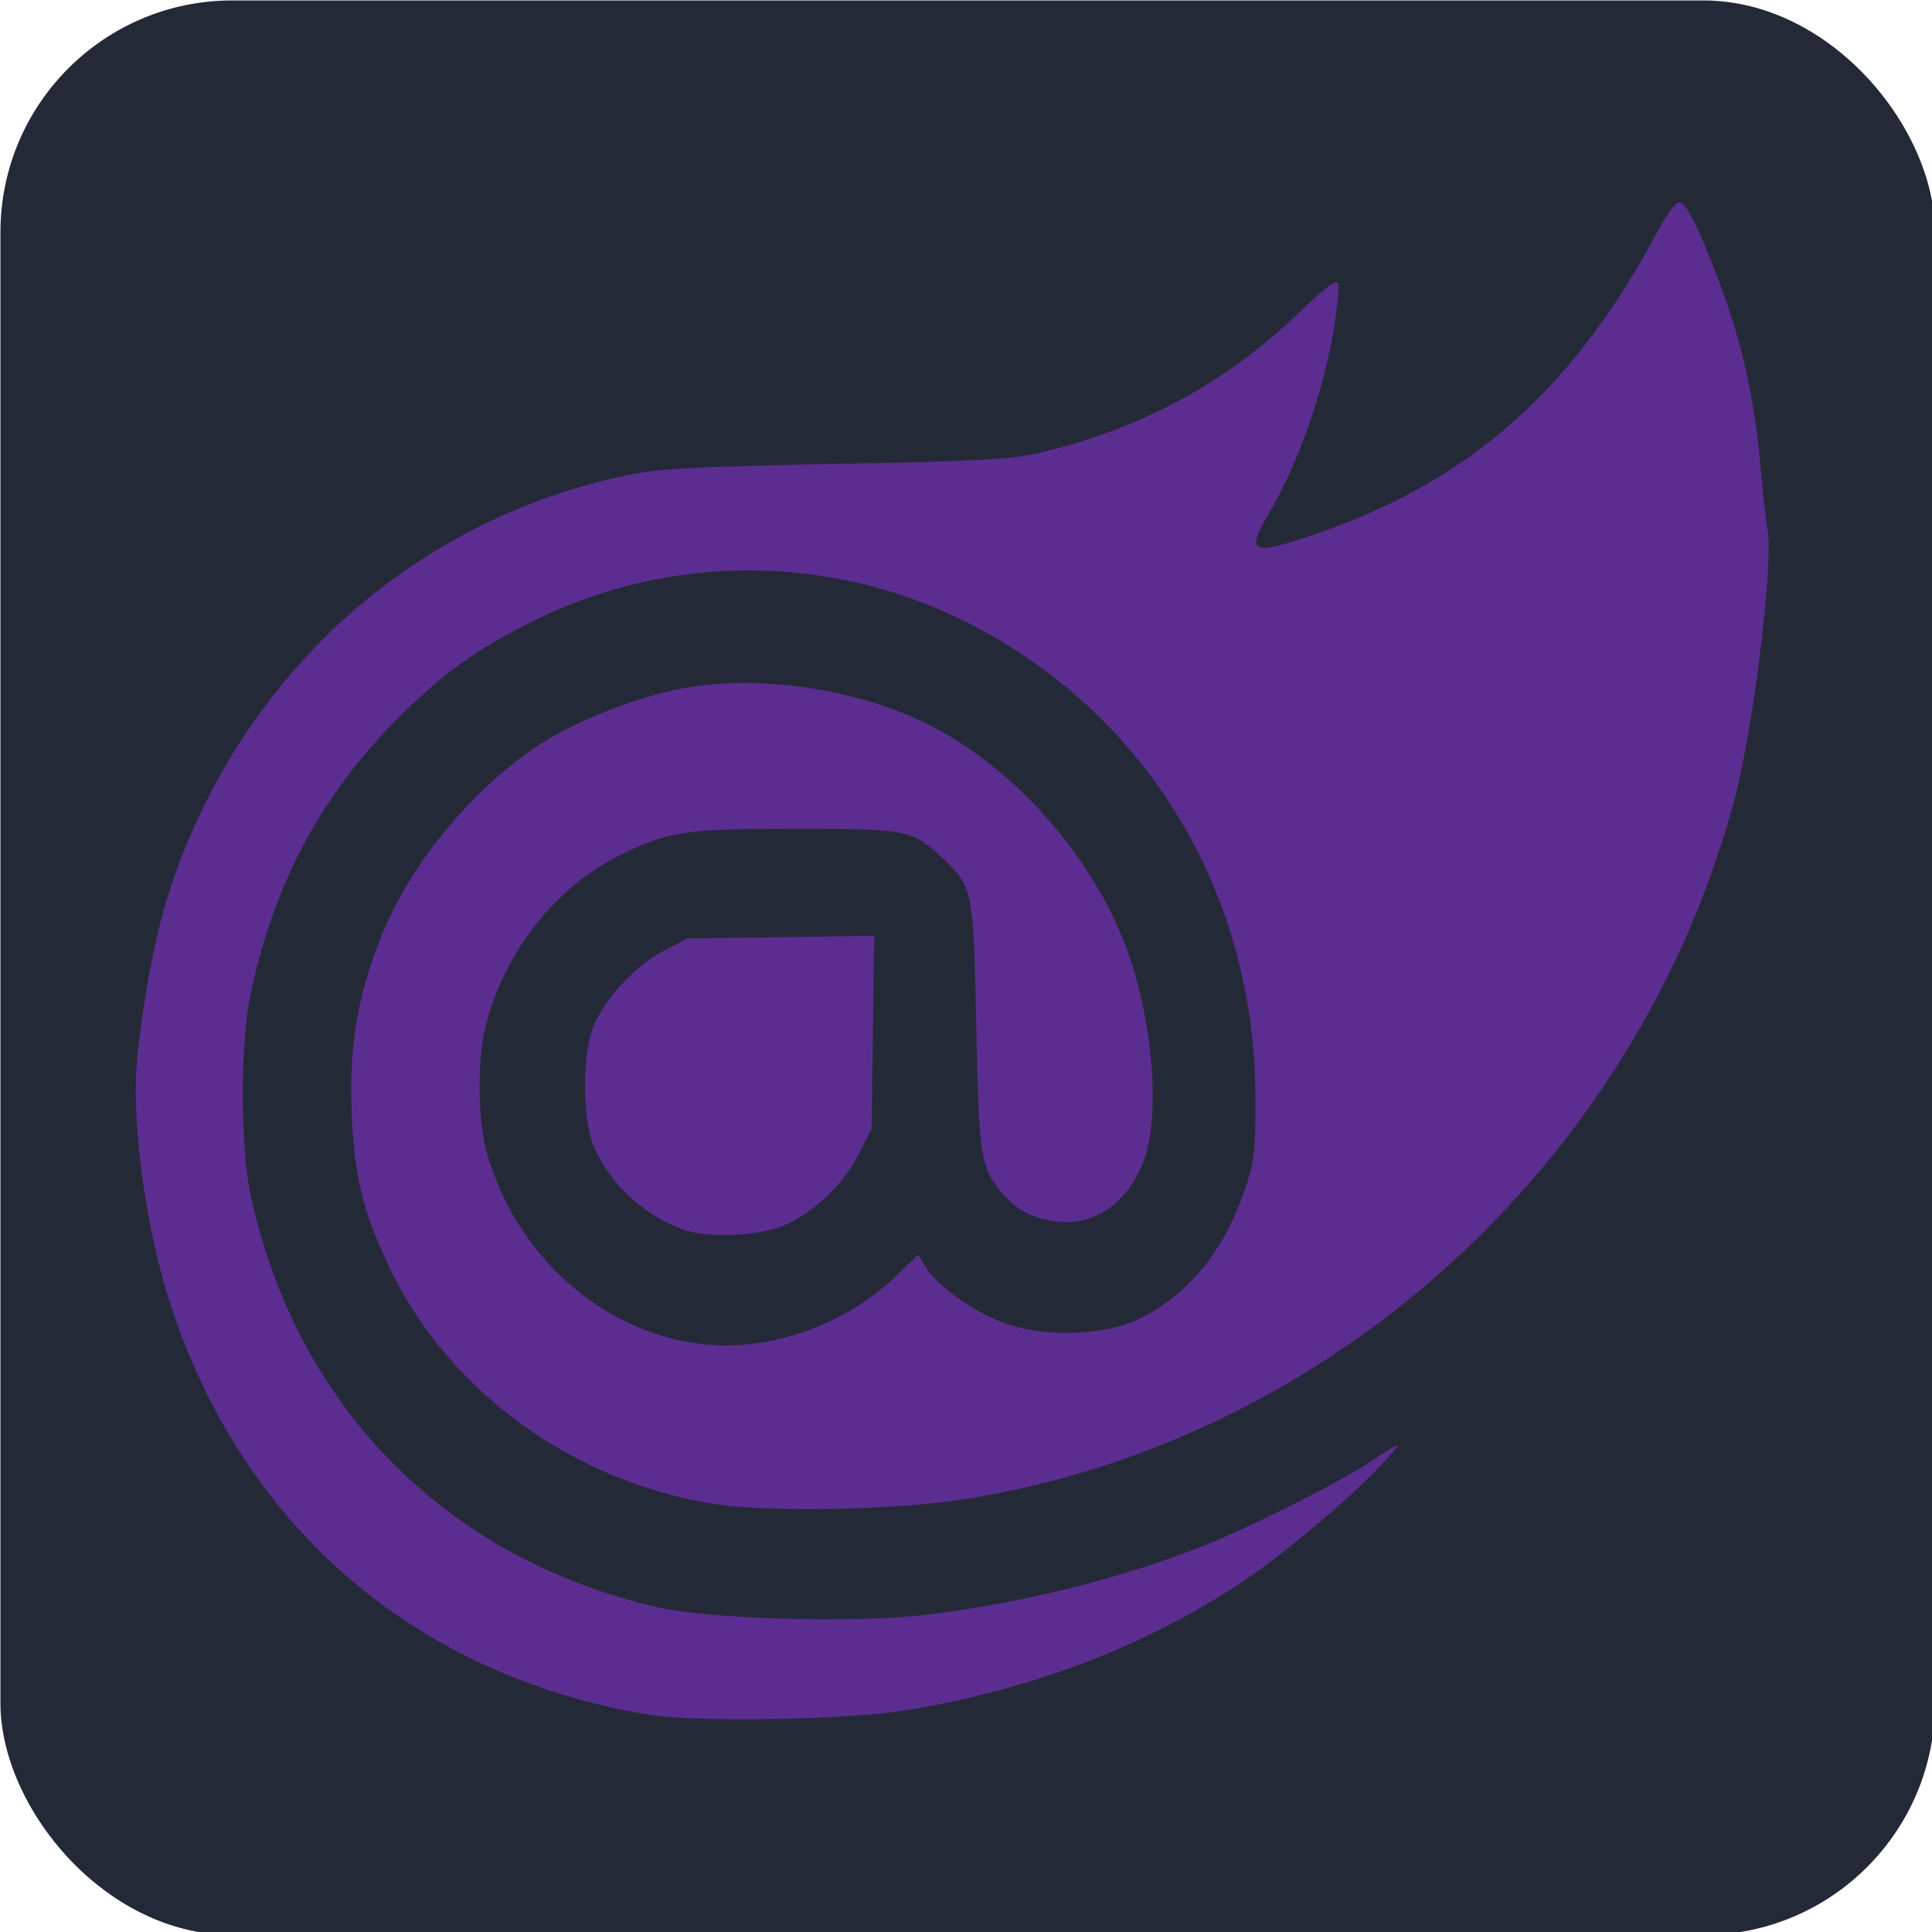 <?xml version="1.0" encoding="utf-8"?>
<svg xmlns="http://www.w3.org/2000/svg" viewBox="0 0 500 500" xmlns:bx="https://boxy-svg.com" width="500px" height="500px"><defs><bx:export><bx:file format="svg" path="Sem título.svg"/></bx:export></defs><g fill="#5c2d91" transform="matrix(1, 0, 0, 1, 39.102, 51.964)"><rect width="500.662" height="500.661" fill="#242938" rx="60" x="-38.989" y="-51.85" style="stroke-width: 1;"/><path d="M 128.502 391.741 C 69.153 381.809 24.721 344.042 5.679 287.609 C -1.515 266.433 -5.429 237.398 -3.419 220.153 C -0.351 194.174 3.775 177.911 11.92 160.336 C 33.289 114.165 73.384 81.745 122.472 71.157 C 131.146 69.302 138.764 68.866 176.954 68.103 C 212.5 67.448 222.974 66.901 229.32 65.373 C 255.874 59.261 278.302 47.144 297.451 28.59 C 304.114 22.258 306.655 20.294 307.183 21.493 C 307.501 22.366 306.971 27.497 306.124 32.955 C 303.268 49.983 296.921 67.883 288.987 81.418 C 283.169 91.351 284.861 91.897 301.788 86.112 C 341.776 72.25 368.33 48.563 390.229 7.304 C 392.345 3.264 394.567 0.427 395.519 0.427 C 396.788 0.427 398.692 3.701 401.761 10.796 C 410.541 31.536 414.667 47.691 416.571 69.302 C 417.206 76.179 417.947 83.383 418.37 85.348 C 419.851 94.298 414.56 137.632 409.588 155.643 C 384.093 249.406 304.962 321.12 210.278 336.074 C 193.247 338.803 159.392 339.458 145.851 337.273 C 109.142 331.489 76.876 308.021 61.748 276.149 C 54.765 261.521 52.545 252.462 51.908 235.653 C 51.275 218.734 53.39 206.071 59.314 191.009 C 67.143 171.143 84.069 150.949 102.159 139.707 C 112.105 133.594 127.973 127.7 139.398 125.845 C 158.123 122.898 181.397 126.281 199.171 134.577 C 221.175 144.836 241.909 167.213 251.431 190.9 C 259.048 209.674 261.481 235.762 256.933 248.315 C 252.702 259.666 243.602 265.779 233.34 264.033 C 227.31 262.94 223.926 261.084 220.011 256.501 C 214.722 250.279 214.193 247.004 213.559 213.275 C 212.818 178.347 212.712 177.474 204.777 170.052 C 196.843 162.738 195.784 162.52 166.904 162.52 C 138.975 162.52 134.533 163.173 123 168.522 C 105.122 176.819 91.158 194.394 86.396 214.367 C 84.387 222.773 84.598 238.6 86.926 246.567 C 95.283 275.602 120.99 296.232 148.92 296.232 C 164.47 296.232 181.291 289.357 192.611 278.44 L 198.535 272.765 L 200.44 275.929 C 203.613 281.17 214.087 288.375 222.127 290.883 C 232.706 294.267 247.41 293.504 255.98 289.247 C 268.358 283.135 277.667 271.782 282.957 256.172 C 285.601 248.424 285.813 246.24 285.813 232.379 C 285.813 178.893 257.462 132.284 210.808 108.926 C 175.684 91.351 134.533 91.244 99.409 108.489 C 83.964 116.13 74.76 122.788 62.594 135.231 C 43.235 155.207 31.491 177.474 25.568 206.181 C 23.133 218.188 23.133 244.495 25.568 256.392 C 37.098 311.622 76.134 351.464 131.253 364.017 C 143.948 366.964 179.917 368.055 198.219 366.2 C 223.503 363.471 251.855 356.484 273.753 347.535 C 286.237 342.405 307.183 331.817 315.328 326.469 C 324.109 320.684 324.322 320.684 318.715 326.795 C 311.309 334.763 295.229 348.517 284.861 355.721 C 259.683 373.187 228.791 385.193 195.468 390.65 C 179.811 393.16 140.879 393.816 128.502 391.741 Z" style=""/><path d="M 137.389 266.106 C 127.338 262.394 118.98 254.536 114.749 245.148 C 111.469 237.727 111.469 220.372 114.749 213.058 C 117.923 205.854 125.539 197.885 132.734 194.065 L 138.869 190.9 L 162.99 190.572 L 187.11 190.244 L 186.793 215.133 L 186.475 240.018 L 183.302 246.35 C 179.811 253.663 172.51 260.976 165.105 264.578 C 158.44 267.962 144.264 268.725 137.389 266.106 Z" style=""/></g></svg>
